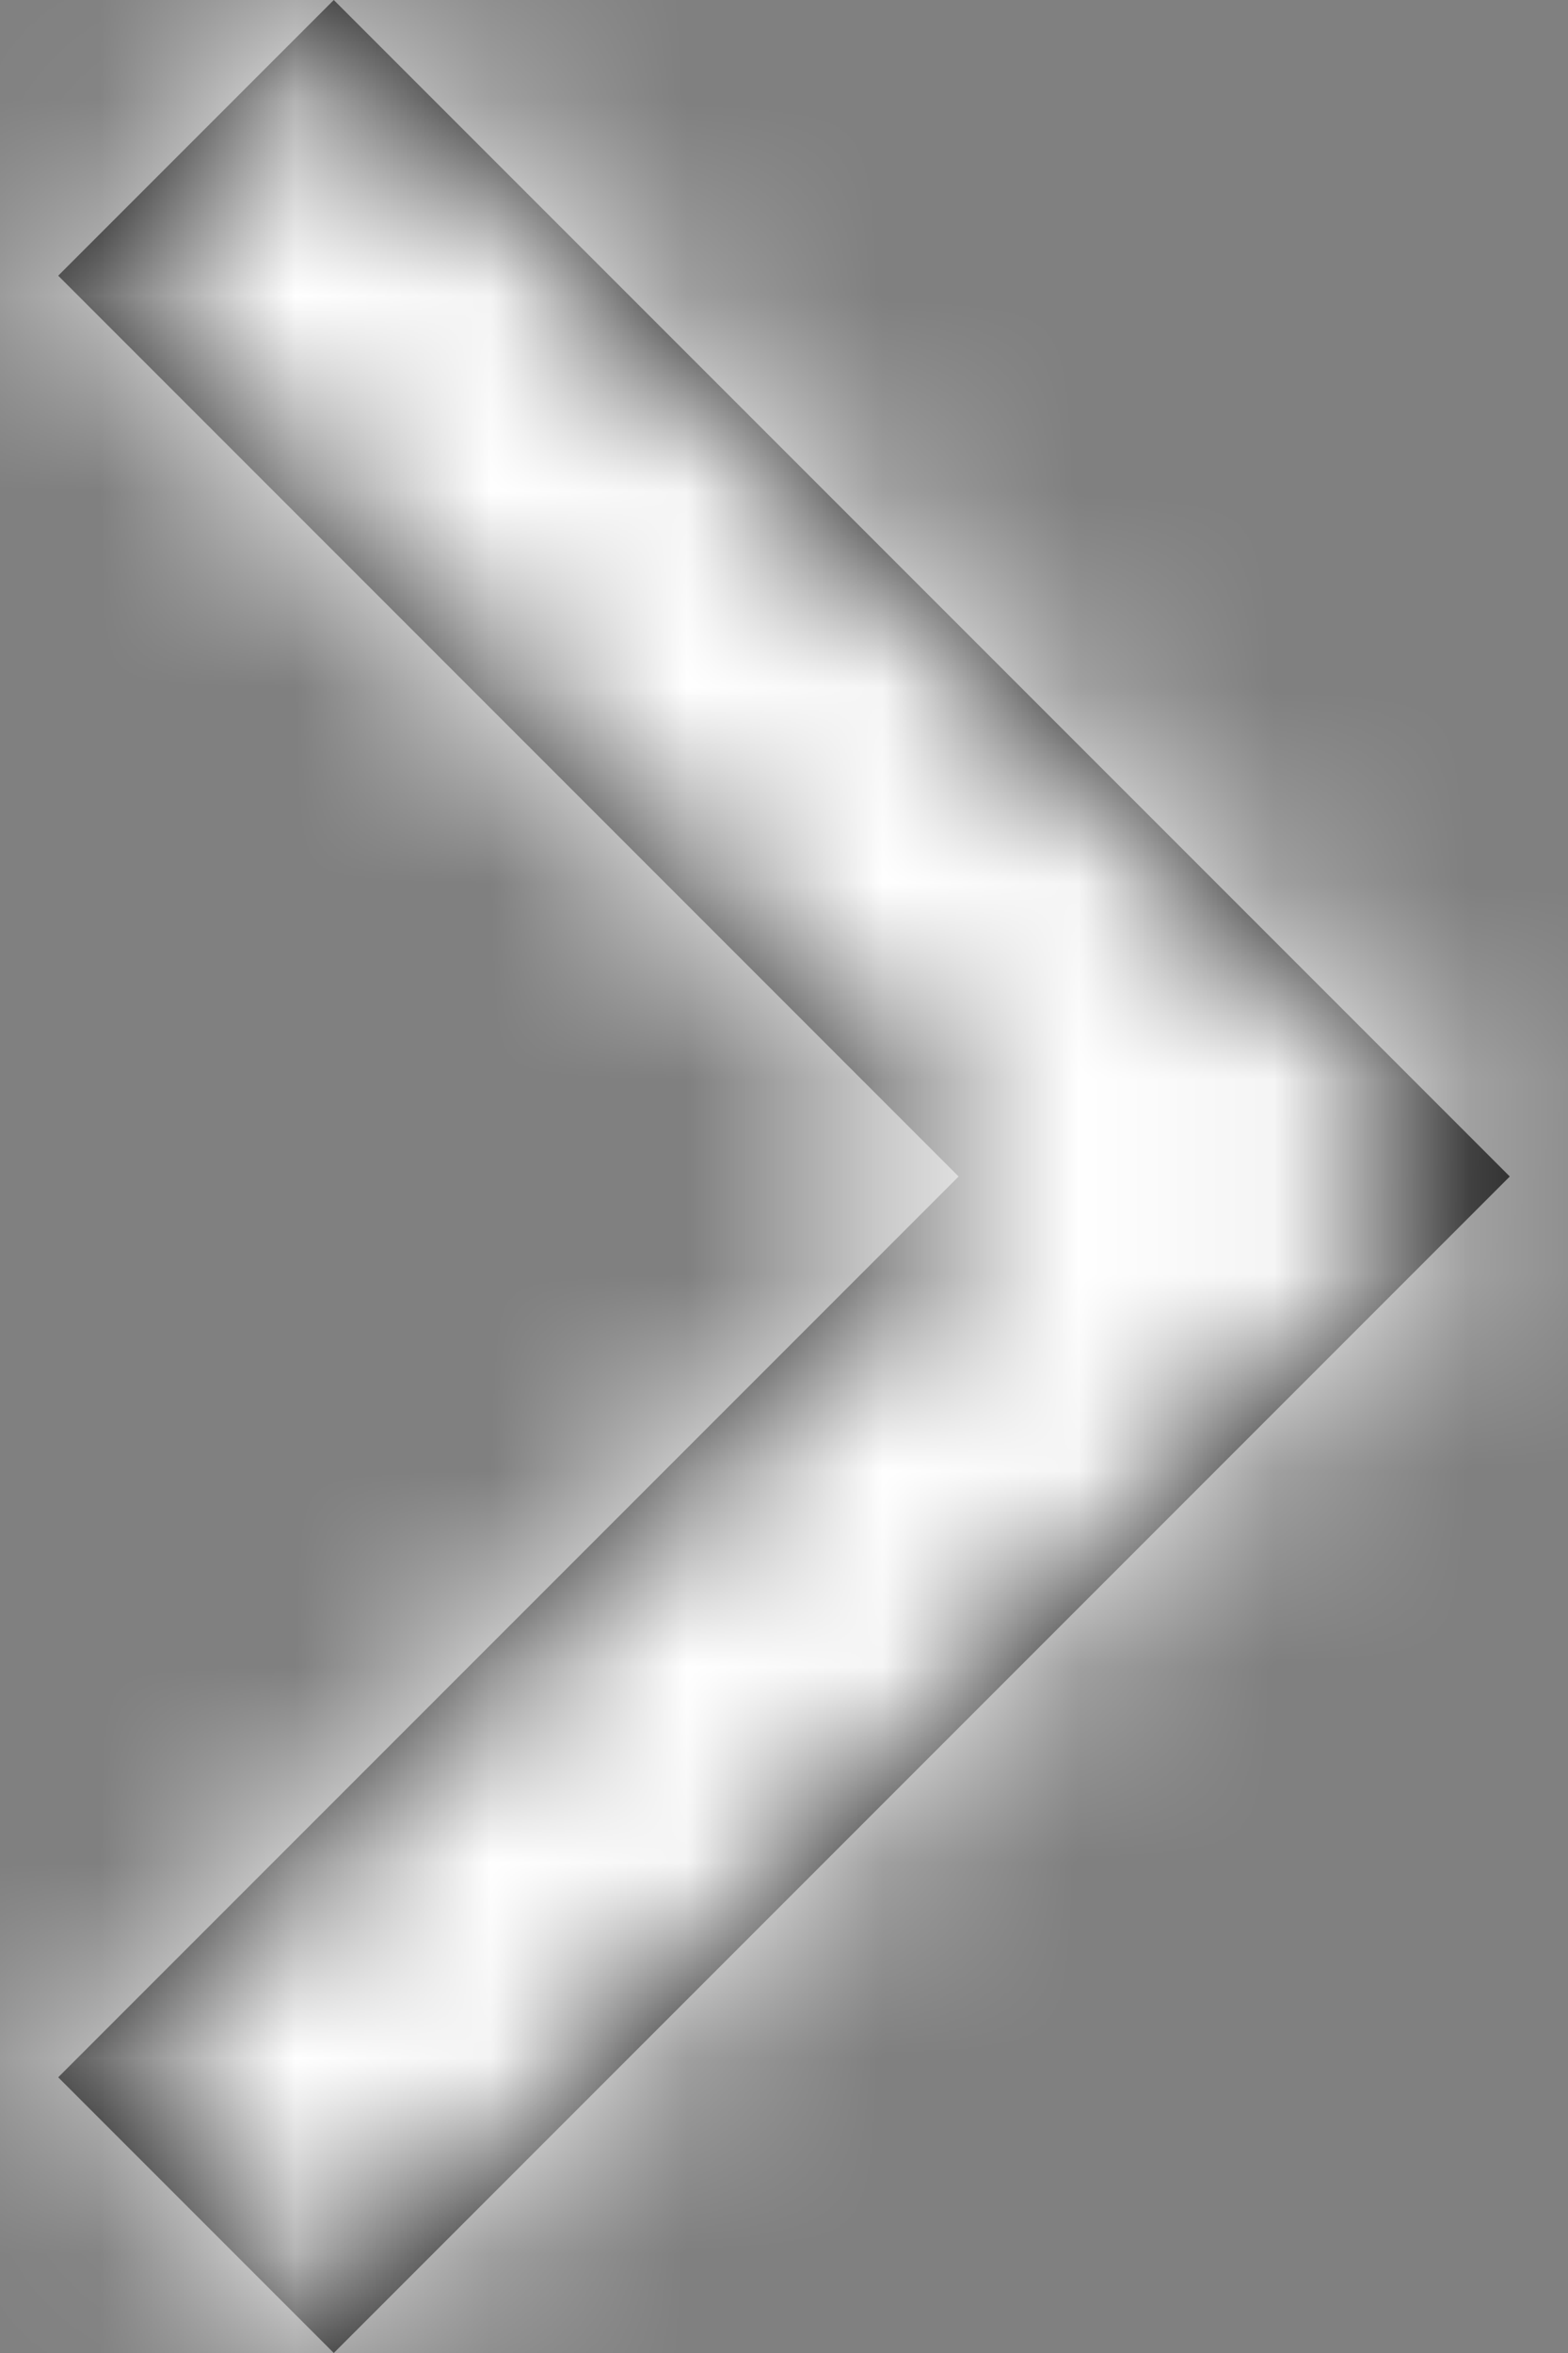 <?xml version="1.0" encoding="UTF-8"?>
<svg width="8px" height="12px" viewBox="0 0 8 12" version="1.1" xmlns="http://www.w3.org/2000/svg" xmlns:xlink="http://www.w3.org/1999/xlink">

    <rect x="0" y="0" width="8" height="12" fill="#808080" stroke="none"/>

    <defs>
        <polygon id="path-1" points="8.297 16.594 12.891 12 8.297 7.406 9.703 6 15.703 12 9.703 18"></polygon>
    </defs>
    <g id="V2" stroke="none" stroke-width="1" fill="none" fill-rule="evenodd">
        <g id="1-1-22-Adams-FINAL@2x" transform="translate(-844, -2094)">
            <g id="Events" transform="translate(120, 1720)">
                <g id="Group-18">
                    <g id="Group-5" transform="translate(410, 160)">
                        <g id="Group-19" transform="translate(295, 198)">
                            <g id="Icon/keyboard-arrow-right" transform="translate(11, 10)">
                                <mask id="mask-2" fill="white">
                                    <use xlink:href="#path-1"></use>
                                </mask>
                                <use id="keyboard-arrow-right" fill="#000000" fill-rule="nonzero" xlink:href="#path-1"></use>
                                <g id="Color/White" mask="url(#mask-2)" fill="#FFFFFF" fill-rule="evenodd">
                                    <rect id="Fill/White" x="0" y="0" width="24" height="24"></rect>
                                </g>
                            </g>
                        </g>
                    </g>
                </g>
            </g>
        </g>
    </g>
</svg>